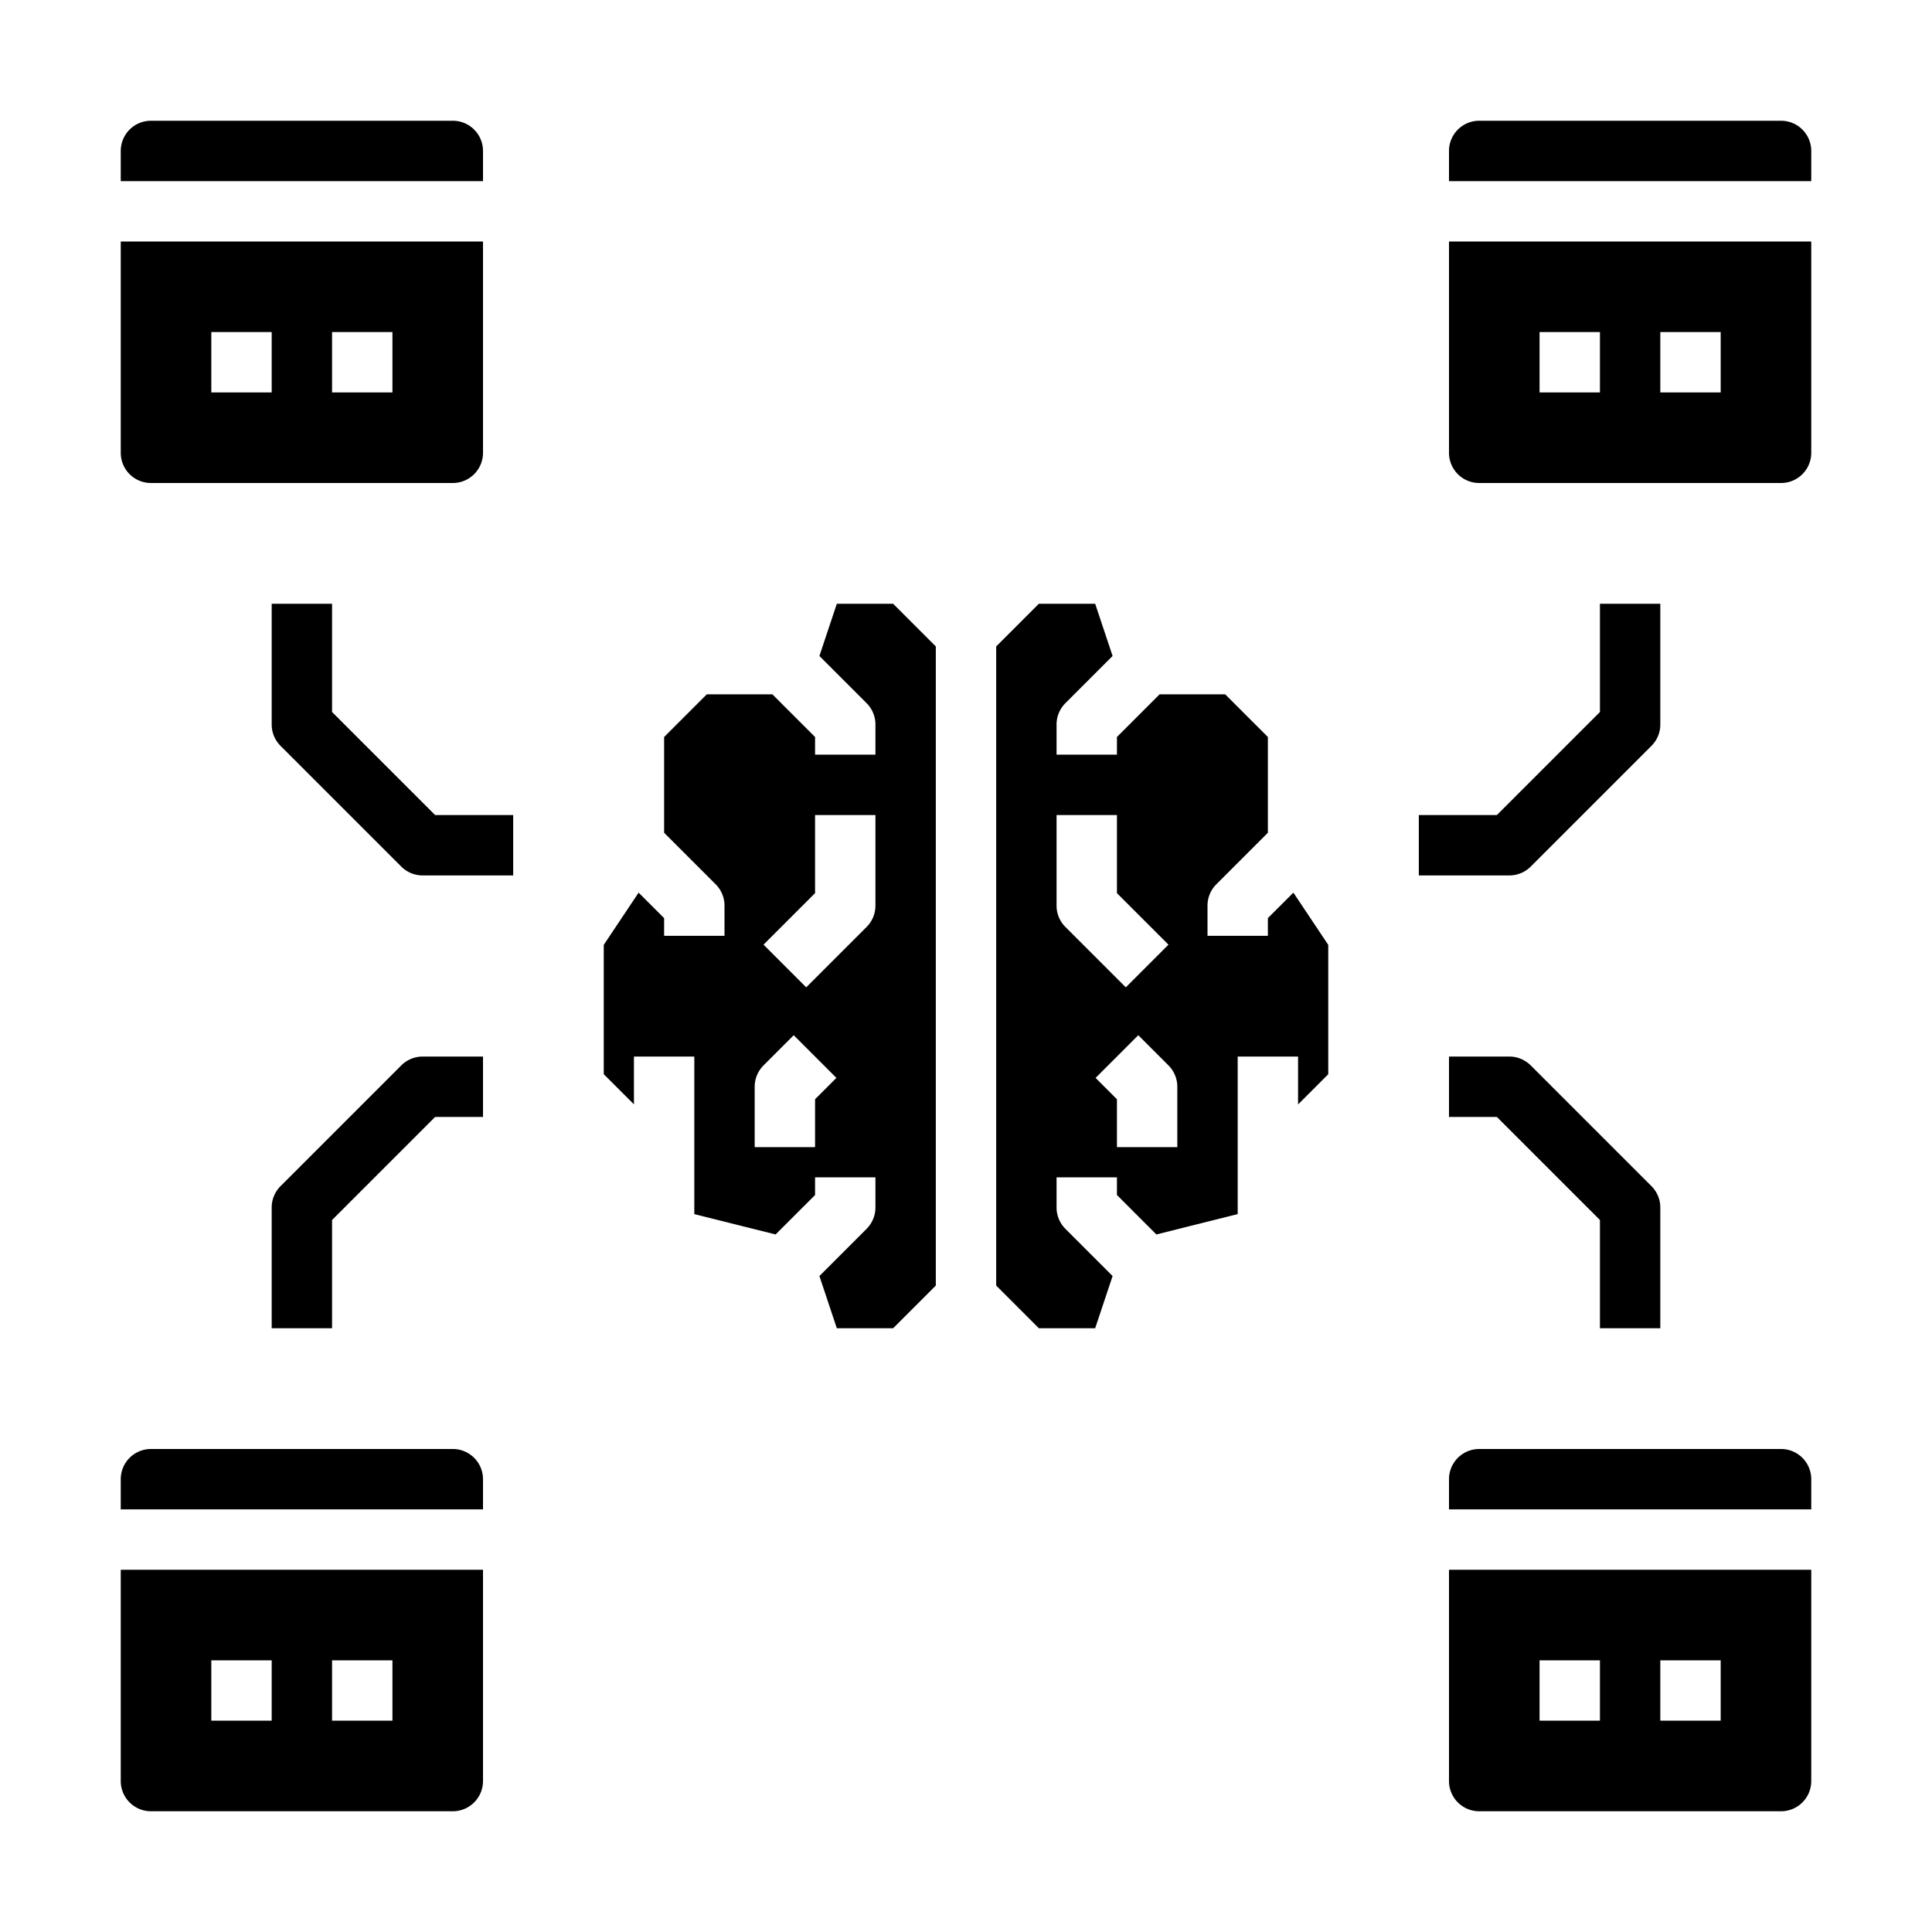 <svg xmlns="http://www.w3.org/2000/svg" viewBox="0 0 64 64" x="0px" y="0px"><g><path d="M48,6H60V5a1,1,0,0,0-1-1H49a1,1,0,0,0-1,1Z"></path><path d="M49,16H59a1,1,0,0,0,1-1V8H48v7A1,1,0,0,0,49,16Zm6-5h2v2H55Zm-4,0h2v2H51Z"></path><path d="M4,6H16V5a1,1,0,0,0-1-1H5A1,1,0,0,0,4,5Z"></path><path d="M5,16H15a1,1,0,0,0,1-1V8H4v7A1,1,0,0,0,5,16Zm6-5h2v2H11ZM7,11H9v2H7Z"></path><path d="M48,50H60V49a1,1,0,0,0-1-1H49a1,1,0,0,0-1,1Z"></path><path d="M49,60H59a1,1,0,0,0,1-1V52H48v7A1,1,0,0,0,49,60Zm6-5h2v2H55Zm-4,0h2v2H51Z"></path><path d="M4,50H16V49a1,1,0,0,0-1-1H5a1,1,0,0,0-1,1Z"></path><path d="M5,60H15a1,1,0,0,0,1-1V52H4v7A1,1,0,0,0,5,60Zm6-5h2v2H11ZM7,55H9v2H7Z"></path><path d="M55,20H53v3.586L49.586,27H47v2h3a1,1,0,0,0,.707-.293l4-4A1,1,0,0,0,55,24Z"></path><path d="M55,44V40a1,1,0,0,0-.293-.707l-4-4A1,1,0,0,0,50,35H48v2h1.586L53,40.414V44Z"></path><path d="M17,27H14.414L11,23.586V20H9v4a1,1,0,0,0,.293.707l4,4A1,1,0,0,0,14,29h3Z"></path><path d="M13.293,35.293l-4,4A1,1,0,0,0,9,40v4h2V40.414L14.414,37H16V35H14A1,1,0,0,0,13.293,35.293Z"></path><path d="M44,35.586V31.3L42.845,29.57,42,30.414V31H40V30a1,1,0,0,1,.293-.707L42,27.586V24.414L40.586,23H38.414L37,24.414V25H35V24a1,1,0,0,1,.293-.707l1.563-1.563L36.279,20H34.414L33,21.414V42.586L34.414,44h1.865l.577-1.73-1.563-1.563A1,1,0,0,1,35,40V39h2v.586l1.307,1.307L41,40.219V35h2v1.586ZM35,30V27h2v2.586l1.707,1.707-1.414,1.414-2-2A1,1,0,0,1,35,30Zm4,8H37V36.414l-.707-.707,1.414-1.414,1,1A1,1,0,0,1,39,36Z"></path><path d="M28.707,40.707,27.144,42.27,27.721,44h1.865L31,42.586V21.414L29.586,20H27.721l-.577,1.73,1.563,1.563A1,1,0,0,1,29,24v1H27v-.586L25.586,23H23.414L22,24.414v3.172l1.707,1.707A1,1,0,0,1,24,30v1H22v-.586l-.845-.844L20,31.3v4.283l1,1V35h2v5.219l2.693.674L27,39.586V39h2v1A1,1,0,0,1,28.707,40.707ZM27,36.414V38H25V36a1,1,0,0,1,.293-.707l1-1,1.414,1.414Zm1.707-5.707-2,2-1.414-1.414L27,29.586V27h2v3A1,1,0,0,1,28.707,30.707Z"></path></g></svg>